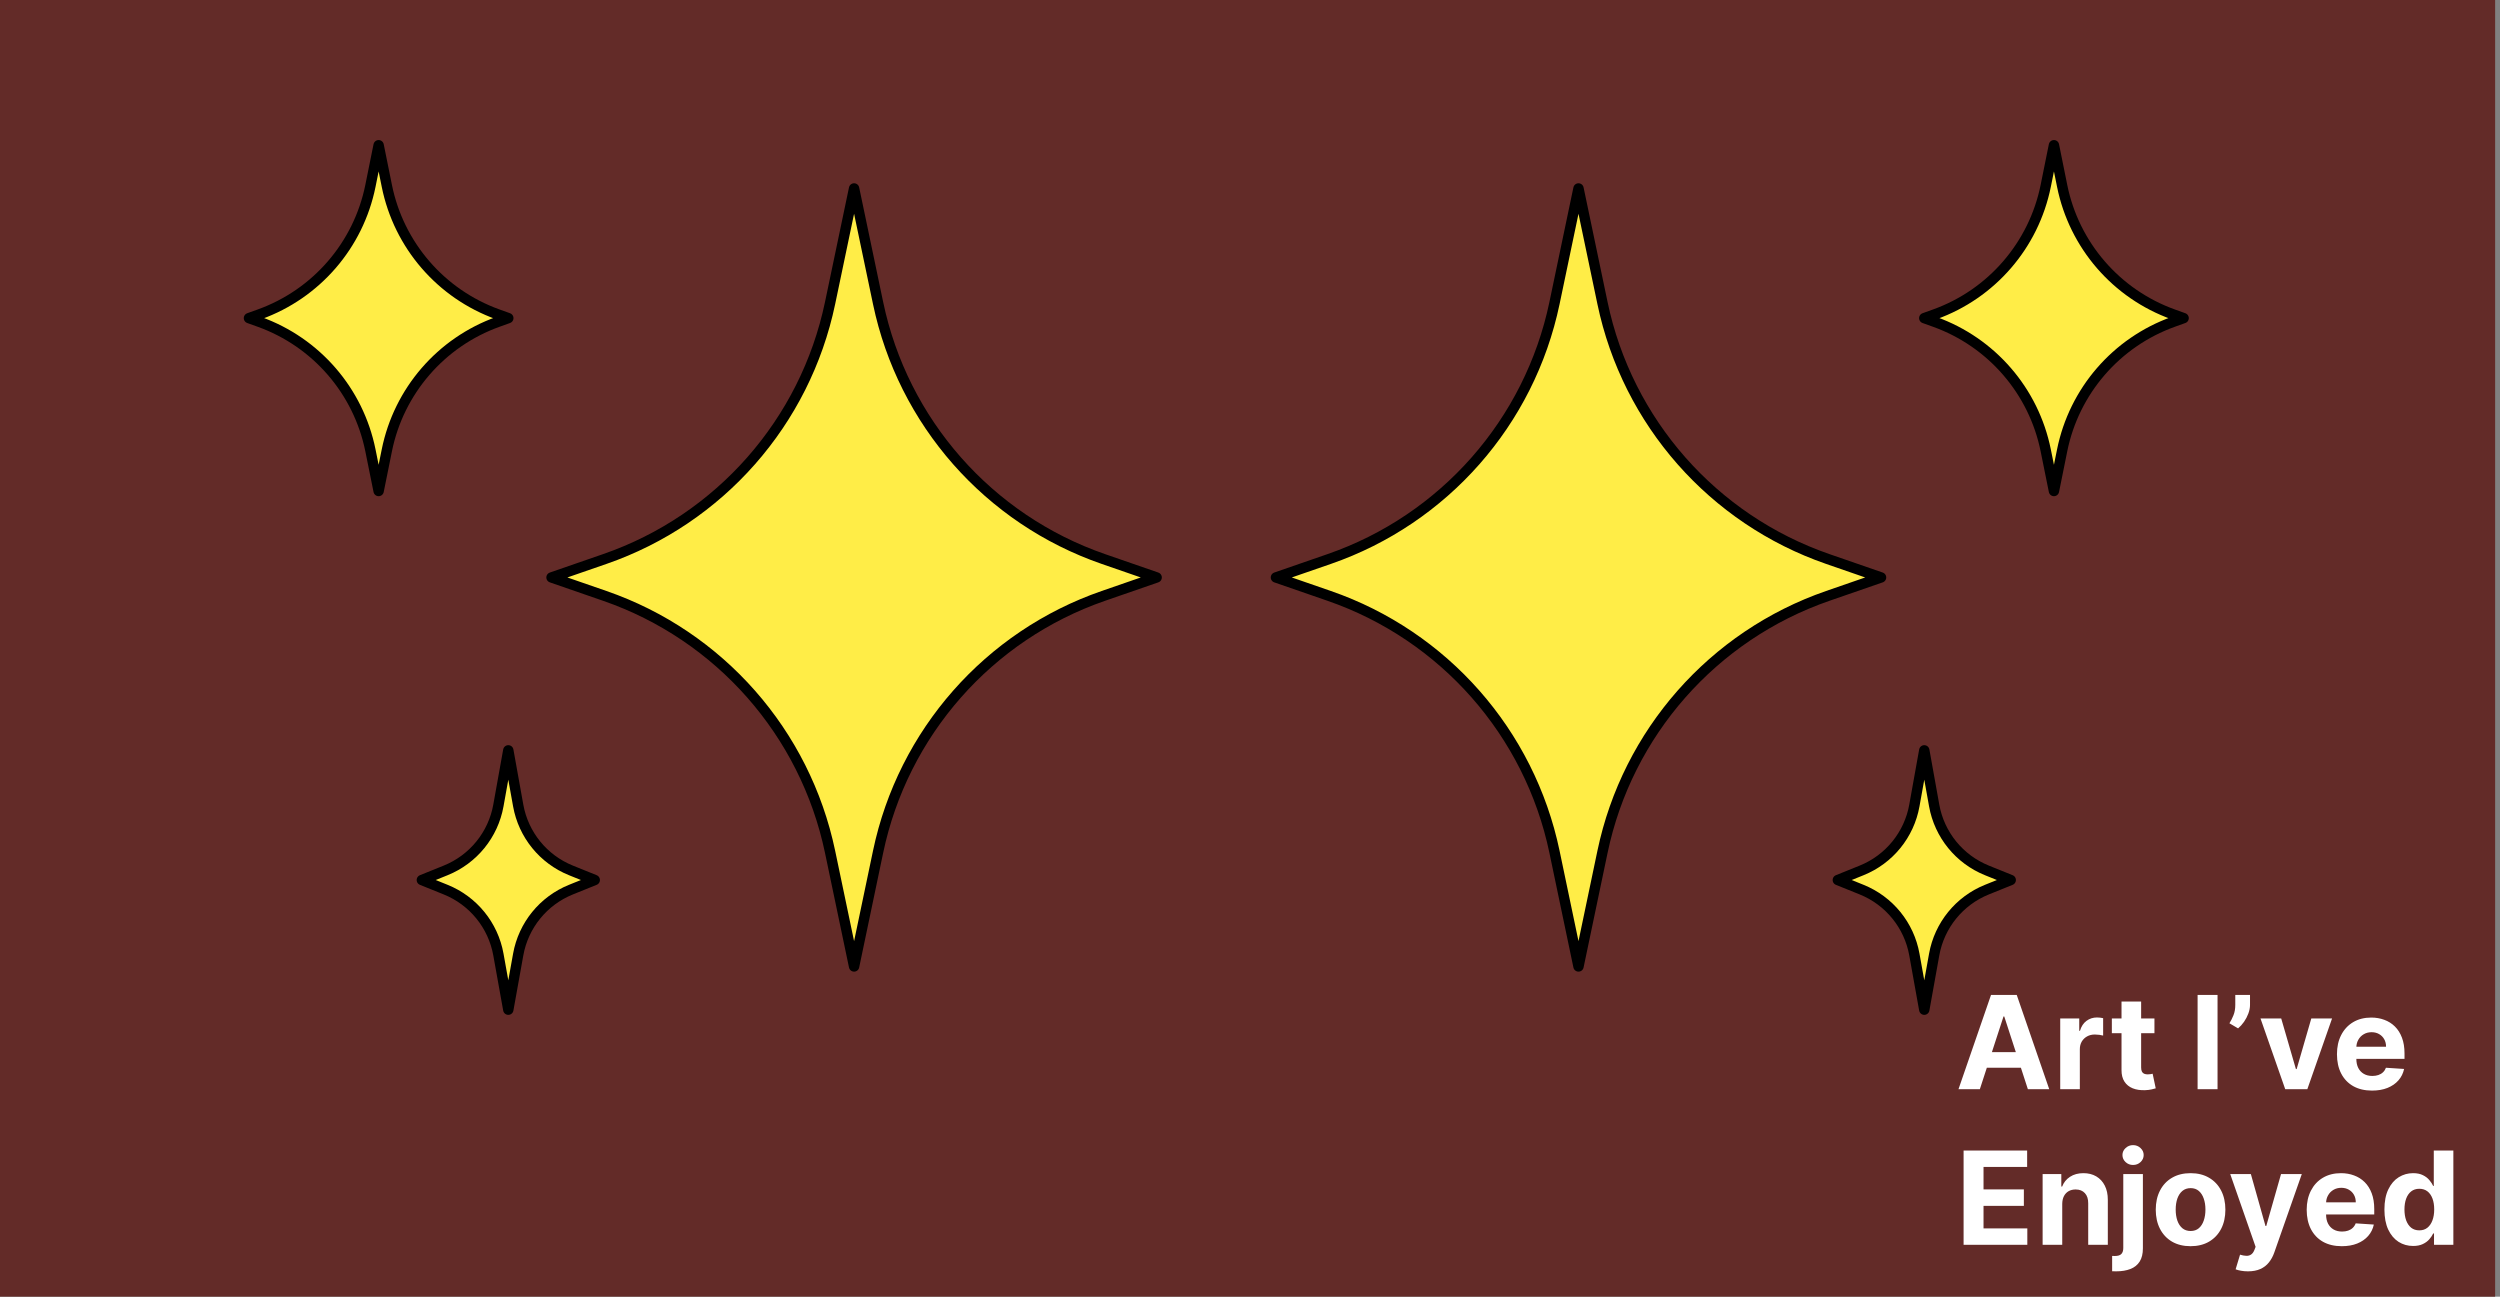 <svg width="482" height="250" viewBox="0 0 482 250" fill="none" xmlns="http://www.w3.org/2000/svg">
<rect x="0" y="0" width="482" height="250" fill="#808080" stroke="none"/>
<rect width="481.061" height="250" fill="#632B28"/>
<path d="M73 28L74.583 35.838C76.892 47.275 85.013 56.671 95.994 60.613L98 61.333L95.994 62.054C85.013 65.996 76.892 75.392 74.583 86.828L73 94.667L71.417 86.828C69.108 75.392 60.987 65.996 50.006 62.054L48 61.333L50.006 60.613C60.987 56.671 69.108 47.275 71.417 35.838L73 28Z" fill="#FFED47" stroke="black" stroke-width="2" stroke-linecap="round" stroke-linejoin="round"/>
<path d="M98 144.667L99.909 155.302C100.921 160.941 104.759 165.665 110.072 167.811L114.667 169.667L110.072 171.522C104.759 173.668 100.921 178.392 99.909 184.032L98 194.667L96.091 184.032C95.079 178.392 91.241 173.668 85.928 171.522L81.333 169.667L85.928 167.811C91.241 165.665 95.079 160.941 96.091 155.302L98 144.667Z" fill="#FFED47" stroke="black" stroke-width="2" stroke-linecap="round" stroke-linejoin="round"/>
<path d="M164.667 36.333L169.298 58.448C174.101 81.385 190.595 100.116 212.74 107.782L223 111.333L212.74 114.885C190.595 122.551 174.101 141.282 169.298 164.219L164.667 186.333L160.036 164.219C155.233 141.282 138.738 122.551 116.593 114.885L106.333 111.333L116.593 107.782C138.738 100.116 155.233 81.385 160.036 58.448L164.667 36.333Z" fill="#FFED47" stroke="black" stroke-width="2" stroke-linecap="round" stroke-linejoin="round"/>
<path d="M396 28L394.417 35.838C392.108 47.275 383.987 56.671 373.006 60.613L371 61.333L373.006 62.054C383.987 65.996 392.108 75.392 394.417 86.828L396 94.667L397.583 86.828C399.892 75.392 408.013 65.996 418.994 62.054L421 61.333L418.994 60.613C408.013 56.671 399.892 47.275 397.583 35.838L396 28Z" fill="#FFED47" stroke="black" stroke-width="2" stroke-linecap="round" stroke-linejoin="round"/>
<path d="M371 144.667L369.091 155.302C368.079 160.941 364.241 165.665 358.928 167.811L354.333 169.667L358.928 171.522C364.241 173.668 368.079 178.392 369.091 184.032L371 194.667L372.909 184.032C373.921 178.392 377.759 173.668 383.072 171.522L387.667 169.667L383.072 167.811C377.759 165.665 373.921 160.941 372.909 155.302L371 144.667Z" fill="#FFED47" stroke="black" stroke-width="2" stroke-linecap="round" stroke-linejoin="round"/>
<path d="M304.333 36.333L299.703 58.448C294.899 81.385 278.405 100.116 256.26 107.782L246 111.333L256.26 114.885C278.405 122.551 294.899 141.282 299.703 164.219L304.333 186.333L308.964 164.219C313.768 141.282 330.262 122.551 352.407 114.885L362.667 111.333L352.407 107.782C330.262 100.116 313.768 81.385 308.964 58.448L304.333 36.333Z" fill="#FFED47" stroke="black" stroke-width="2" stroke-linecap="round" stroke-linejoin="round"/>
<path d="M381.714 210H377.595L383.871 191.818H388.825L395.093 210H390.974L386.419 195.973H386.277L381.714 210ZM381.457 202.853H391.187V205.854H381.457V202.853ZM397.21 210V196.364H400.877V198.743H401.019C401.268 197.897 401.685 197.257 402.271 196.825C402.857 196.387 403.531 196.168 404.295 196.168C404.484 196.168 404.689 196.18 404.907 196.204C405.126 196.228 405.319 196.26 405.485 196.301V199.657C405.307 199.604 405.061 199.557 404.748 199.515C404.434 199.474 404.147 199.453 403.887 199.453C403.33 199.453 402.833 199.574 402.395 199.817C401.963 200.054 401.62 200.385 401.365 200.811C401.117 201.238 400.992 201.729 400.992 202.285V210H397.21ZM415.377 196.364V199.205H407.165V196.364H415.377ZM409.029 193.097H412.811V205.81C412.811 206.159 412.864 206.431 412.971 206.626C413.077 206.816 413.225 206.949 413.415 207.026C413.61 207.103 413.835 207.141 414.089 207.141C414.267 207.141 414.445 207.127 414.622 207.097C414.8 207.061 414.936 207.035 415.03 207.017L415.625 209.831C415.436 209.891 415.17 209.959 414.826 210.036C414.483 210.118 414.066 210.169 413.574 210.186C412.663 210.222 411.864 210.101 411.177 209.822C410.497 209.544 409.967 209.112 409.588 208.526C409.21 207.94 409.023 207.201 409.029 206.307V193.097ZM427.542 191.818V210H423.697V191.818H427.542ZM433.803 191.818V193.736C433.803 194.28 433.696 194.837 433.483 195.405C433.276 195.967 432.998 196.5 432.649 197.003C432.299 197.5 431.918 197.923 431.503 198.272L429.834 197.287C430.13 196.819 430.391 196.301 430.616 195.733C430.846 195.165 430.962 194.505 430.962 193.754V191.818H433.803ZM449.621 196.364L444.853 210H440.592L435.825 196.364H439.82L442.652 206.12H442.794L445.617 196.364H449.621ZM457.331 210.266C455.928 210.266 454.721 209.982 453.709 209.414C452.703 208.84 451.927 208.029 451.383 206.982C450.838 205.928 450.566 204.682 450.566 203.244C450.566 201.841 450.838 200.61 451.383 199.551C451.927 198.491 452.694 197.666 453.682 197.074C454.677 196.482 455.843 196.186 457.18 196.186C458.08 196.186 458.917 196.331 459.693 196.621C460.474 196.905 461.155 197.334 461.735 197.908C462.32 198.482 462.776 199.205 463.102 200.075C463.427 200.939 463.59 201.951 463.59 203.111V204.15H452.075V201.806H460.03C460.03 201.261 459.912 200.779 459.675 200.359C459.438 199.938 459.11 199.61 458.689 199.373C458.275 199.131 457.793 199.009 457.242 199.009C456.668 199.009 456.159 199.142 455.715 199.409C455.277 199.669 454.934 200.021 454.686 200.465C454.437 200.903 454.31 201.391 454.304 201.93V204.158C454.304 204.833 454.428 205.416 454.677 205.907C454.931 206.399 455.289 206.777 455.751 207.044C456.213 207.31 456.76 207.443 457.393 207.443C457.814 207.443 458.198 207.384 458.547 207.266C458.897 207.147 459.195 206.97 459.444 206.733C459.693 206.496 459.882 206.206 460.012 205.863L463.51 206.094C463.333 206.934 462.969 207.668 462.418 208.295C461.874 208.917 461.169 209.402 460.305 209.751C459.447 210.095 458.456 210.266 457.331 210.266ZM378.58 240V221.818H390.832V224.988H382.424V229.32H390.201V232.489H382.424V236.831H390.867V240H378.58ZM397.599 232.116V240H393.817V226.364H397.421V228.77H397.581C397.883 227.976 398.389 227.349 399.099 226.887C399.809 226.42 400.671 226.186 401.683 226.186C402.63 226.186 403.455 226.393 404.16 226.808C404.864 227.222 405.411 227.814 405.802 228.583C406.193 229.347 406.388 230.258 406.388 231.317V240H402.606V231.992C402.612 231.158 402.399 230.507 401.967 230.039C401.535 229.566 400.94 229.329 400.182 229.329C399.673 229.329 399.223 229.438 398.833 229.657C398.448 229.876 398.146 230.196 397.927 230.616C397.714 231.03 397.605 231.531 397.599 232.116ZM409.369 226.364H413.151V240.675C413.151 241.728 412.943 242.58 412.529 243.232C412.115 243.883 411.52 244.359 410.745 244.661C409.975 244.963 409.055 245.114 407.984 245.114C407.853 245.114 407.729 245.111 407.611 245.105C407.487 245.105 407.356 245.102 407.22 245.096V242.14C407.321 242.145 407.41 242.148 407.487 242.148C407.558 242.154 407.634 242.157 407.717 242.157C408.327 242.157 408.753 242.027 408.996 241.767C409.244 241.512 409.369 241.127 409.369 240.613V226.364ZM411.251 224.606C410.694 224.606 410.215 224.419 409.812 224.047C409.41 223.668 409.209 223.215 409.209 222.688C409.209 222.167 409.41 221.721 409.812 221.348C410.215 220.969 410.694 220.779 411.251 220.779C411.819 220.779 412.301 220.969 412.698 221.348C413.1 221.721 413.301 222.167 413.301 222.688C413.301 223.215 413.1 223.668 412.698 224.047C412.301 224.419 411.819 224.606 411.251 224.606ZM422.341 240.266C420.962 240.266 419.77 239.973 418.764 239.387C417.763 238.796 416.991 237.973 416.446 236.919C415.902 235.86 415.63 234.632 415.63 233.235C415.63 231.826 415.902 230.595 416.446 229.542C416.991 228.482 417.763 227.66 418.764 227.074C419.77 226.482 420.962 226.186 422.341 226.186C423.72 226.186 424.91 226.482 425.91 227.074C426.916 227.66 427.692 228.482 428.236 229.542C428.781 230.595 429.053 231.826 429.053 233.235C429.053 234.632 428.781 235.86 428.236 236.919C427.692 237.973 426.916 238.796 425.91 239.387C424.91 239.973 423.72 240.266 422.341 240.266ZM422.359 237.337C422.986 237.337 423.51 237.159 423.93 236.804C424.351 236.443 424.667 235.952 424.88 235.33C425.099 234.709 425.209 234.002 425.209 233.208C425.209 232.415 425.099 231.708 424.88 231.087C424.667 230.465 424.351 229.974 423.93 229.613C423.51 229.252 422.986 229.071 422.359 229.071C421.726 229.071 421.193 229.252 420.761 229.613C420.335 229.974 420.012 230.465 419.793 231.087C419.58 231.708 419.474 232.415 419.474 233.208C419.474 234.002 419.58 234.709 419.793 235.33C420.012 235.952 420.335 236.443 420.761 236.804C421.193 237.159 421.726 237.337 422.359 237.337ZM433.408 245.114C432.928 245.114 432.478 245.075 432.058 244.998C431.644 244.927 431.301 244.835 431.028 244.723L431.881 241.9C432.324 242.036 432.724 242.11 433.079 242.122C433.44 242.134 433.751 242.051 434.011 241.873C434.278 241.696 434.494 241.394 434.659 240.968L434.881 240.391L429.99 226.364H433.967L436.79 236.378H436.932L439.782 226.364H443.786L438.486 241.474C438.231 242.208 437.885 242.847 437.447 243.391C437.015 243.942 436.467 244.365 435.805 244.661C435.142 244.963 434.343 245.114 433.408 245.114ZM451.496 240.266C450.093 240.266 448.886 239.982 447.874 239.414C446.868 238.84 446.093 238.029 445.548 236.982C445.004 235.928 444.731 234.682 444.731 233.244C444.731 231.841 445.004 230.61 445.548 229.551C446.093 228.491 446.859 227.666 447.847 227.074C448.842 226.482 450.008 226.186 451.345 226.186C452.245 226.186 453.082 226.331 453.858 226.621C454.639 226.905 455.32 227.334 455.9 227.908C456.486 228.482 456.941 229.205 457.267 230.075C457.592 230.939 457.755 231.951 457.755 233.111V234.15H446.241V231.806H454.195C454.195 231.261 454.077 230.779 453.84 230.359C453.603 229.938 453.275 229.61 452.854 229.373C452.44 229.131 451.958 229.009 451.407 229.009C450.833 229.009 450.324 229.142 449.88 229.409C449.442 229.669 449.099 230.021 448.851 230.465C448.602 230.903 448.475 231.391 448.469 231.93V234.158C448.469 234.833 448.593 235.416 448.842 235.907C449.096 236.399 449.454 236.777 449.916 237.044C450.378 237.31 450.925 237.443 451.558 237.443C451.979 237.443 452.363 237.384 452.712 237.266C453.062 237.147 453.361 236.97 453.609 236.733C453.858 236.496 454.047 236.206 454.177 235.863L457.675 236.094C457.498 236.934 457.134 237.668 456.583 238.295C456.039 238.917 455.334 239.402 454.47 239.751C453.612 240.095 452.621 240.266 451.496 240.266ZM465.248 240.222C464.212 240.222 463.274 239.956 462.434 239.423C461.599 238.884 460.936 238.094 460.445 237.053C459.96 236.005 459.717 234.721 459.717 233.2C459.717 231.637 459.969 230.338 460.472 229.302C460.975 228.261 461.644 227.482 462.478 226.967C463.319 226.446 464.239 226.186 465.239 226.186C466.003 226.186 466.639 226.316 467.148 226.577C467.663 226.831 468.077 227.151 468.391 227.536C468.71 227.914 468.953 228.287 469.119 228.654H469.234V221.818H473.007V240H469.278V237.816H469.119C468.941 238.195 468.69 238.571 468.364 238.944C468.044 239.31 467.627 239.615 467.112 239.858C466.603 240.101 465.982 240.222 465.248 240.222ZM466.446 237.212C467.056 237.212 467.571 237.047 467.991 236.715C468.417 236.378 468.743 235.907 468.968 235.304C469.199 234.7 469.314 233.993 469.314 233.182C469.314 232.371 469.202 231.667 468.977 231.069C468.752 230.471 468.426 230.009 468 229.684C467.574 229.358 467.056 229.196 466.446 229.196C465.825 229.196 465.301 229.364 464.875 229.702C464.449 230.039 464.126 230.507 463.907 231.104C463.688 231.702 463.579 232.395 463.579 233.182C463.579 233.975 463.688 234.676 463.907 235.286C464.132 235.89 464.455 236.363 464.875 236.706C465.301 237.044 465.825 237.212 466.446 237.212Z" fill="white"/>
</svg>
